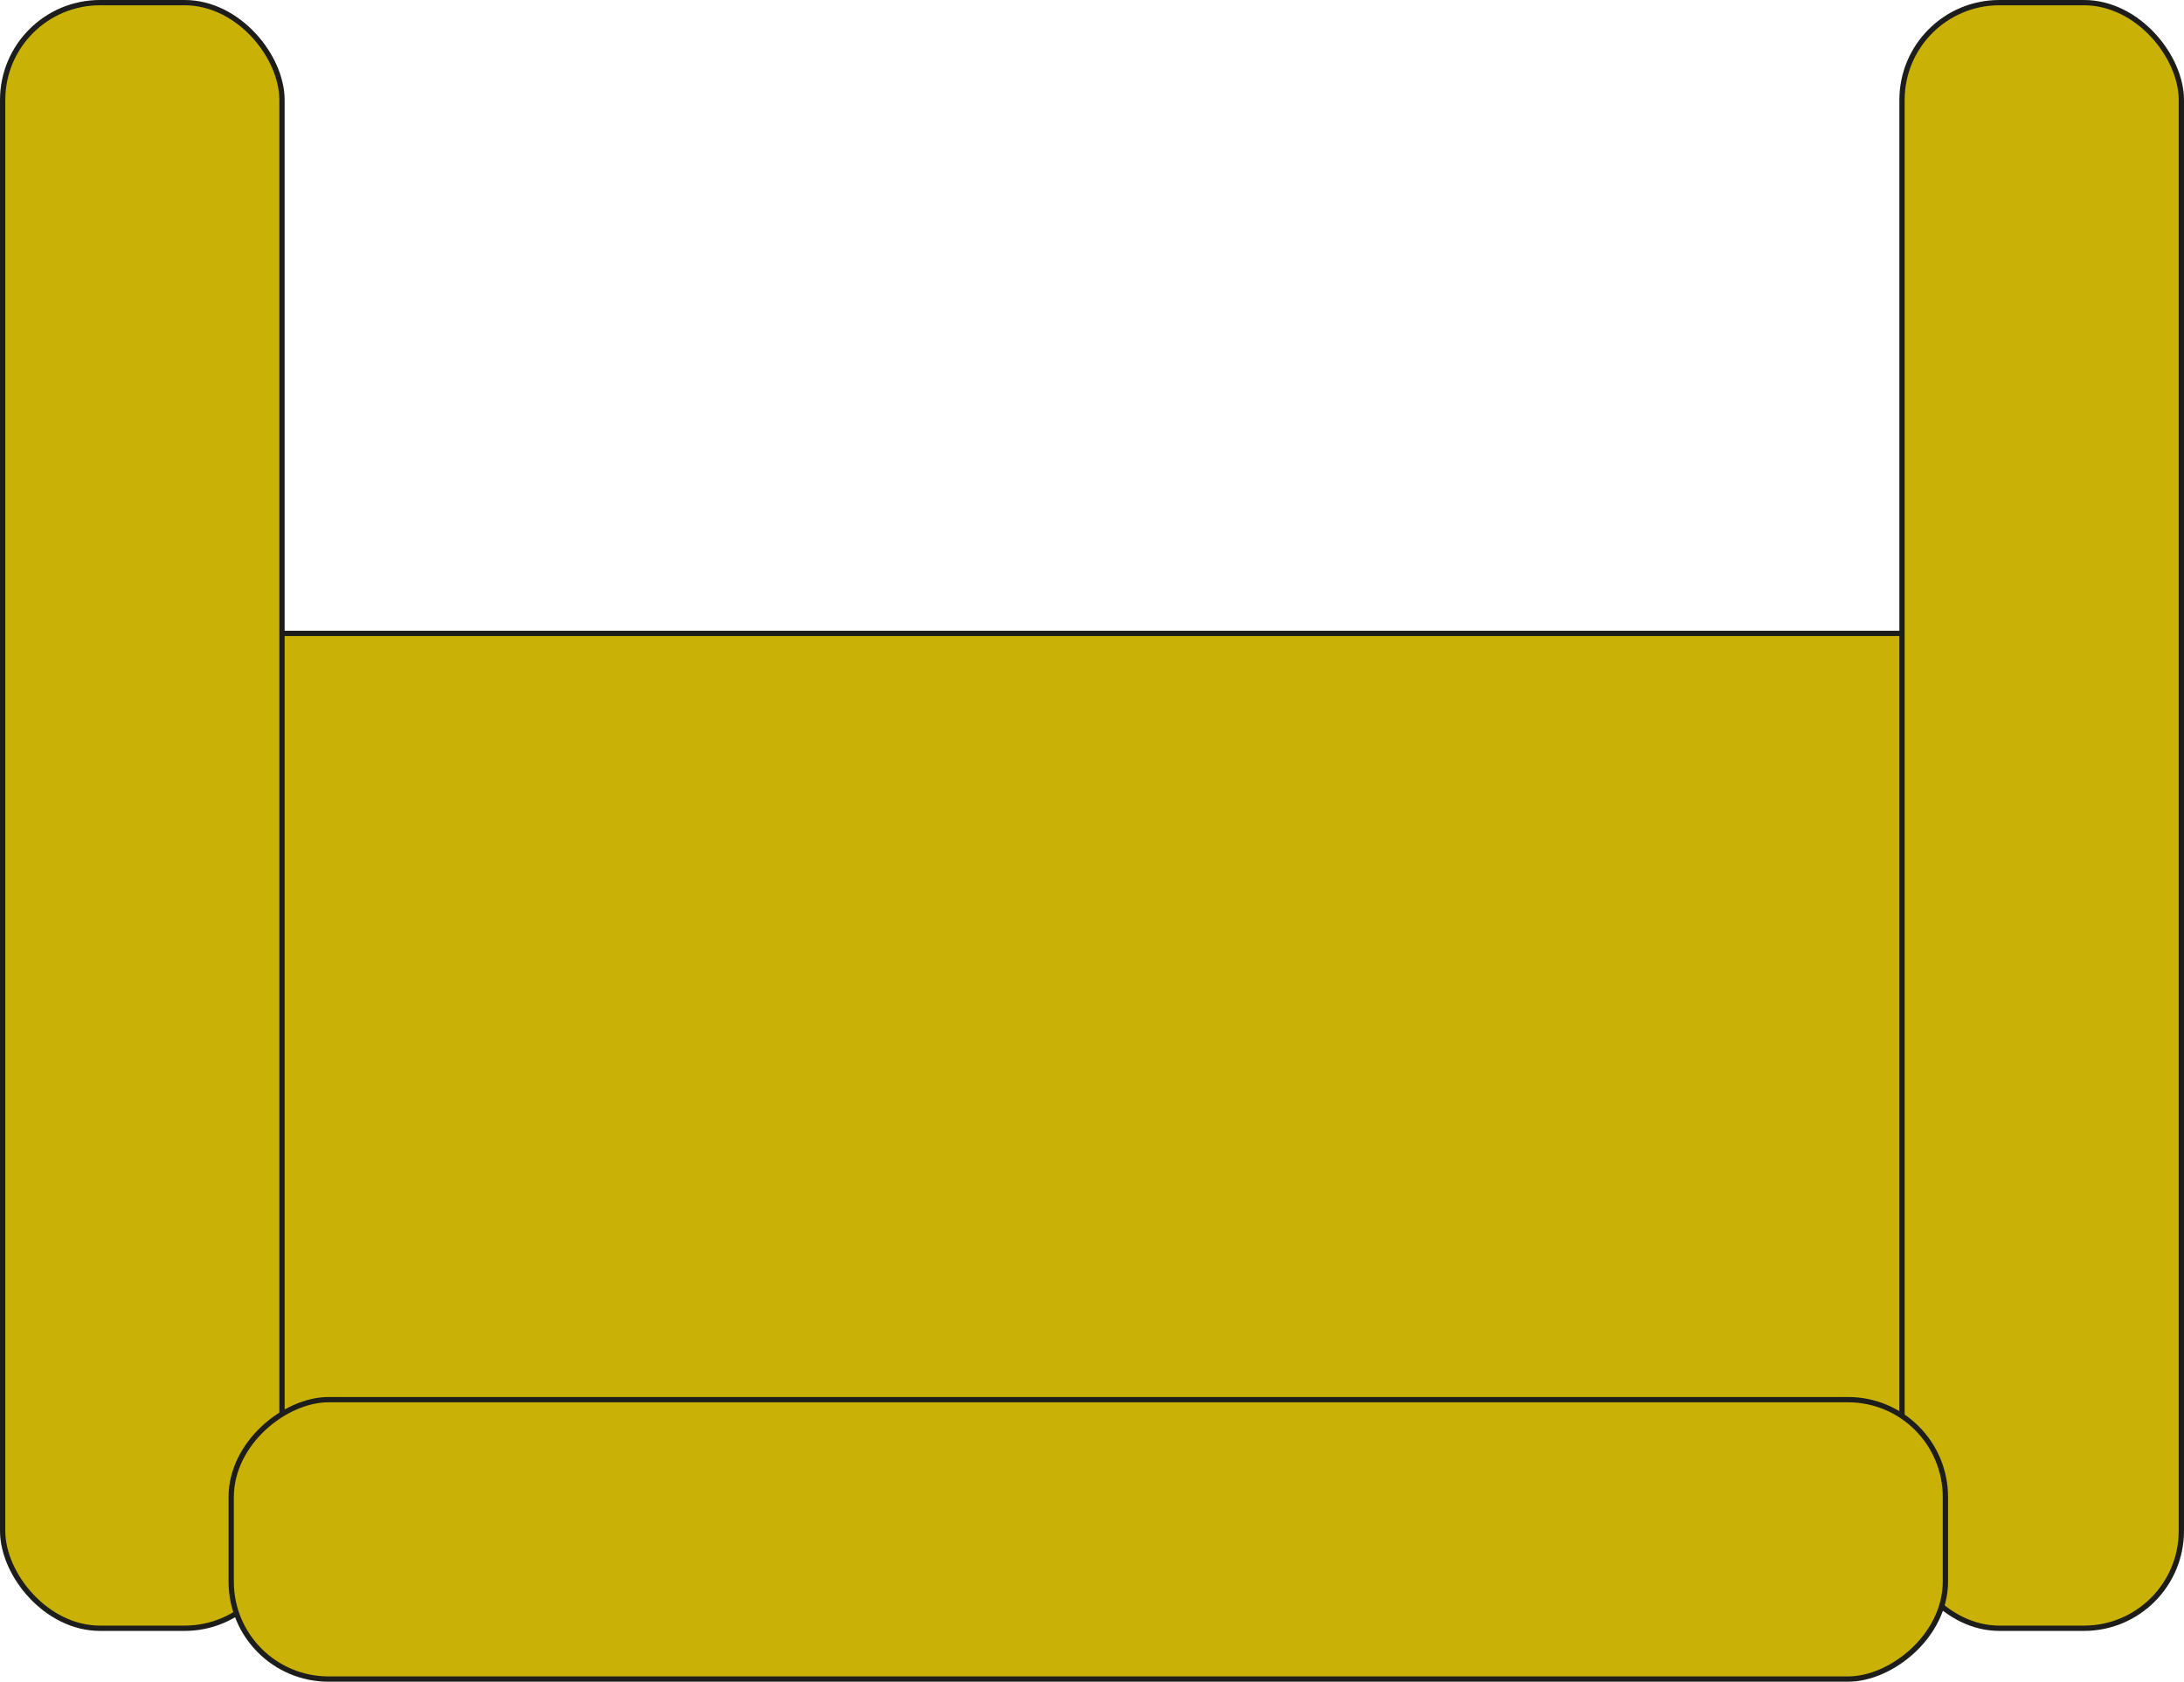 <svg xmlns="http://www.w3.org/2000/svg" viewBox="0 0 412.8 317.8"><defs><style>.cls-1{fill:#c9b106;stroke:#1d1d1b;stroke-miterlimit:10;}</style></defs><g id="Calque_2" data-name="Calque 2"><g id="Calque_1-2" data-name="Calque 1"><rect class="cls-1" x="20.84" y="119.7" width="372.57" height="178.2" rx="22.44"/><rect class="cls-1" x="359.5" y="0.5" width="52.8" height="307.2" rx="18.4" transform="translate(771.8 308.2) rotate(180)"/><rect class="cls-1" x="0.5" y="0.5" width="52.8" height="307.2" rx="18.4" transform="translate(53.8 308.2) rotate(180)"/><rect class="cls-1" x="179.3" y="128.9" width="52.8" height="324" rx="18.4" transform="translate(496.6 85.2) rotate(90)"/></g></g></svg>
